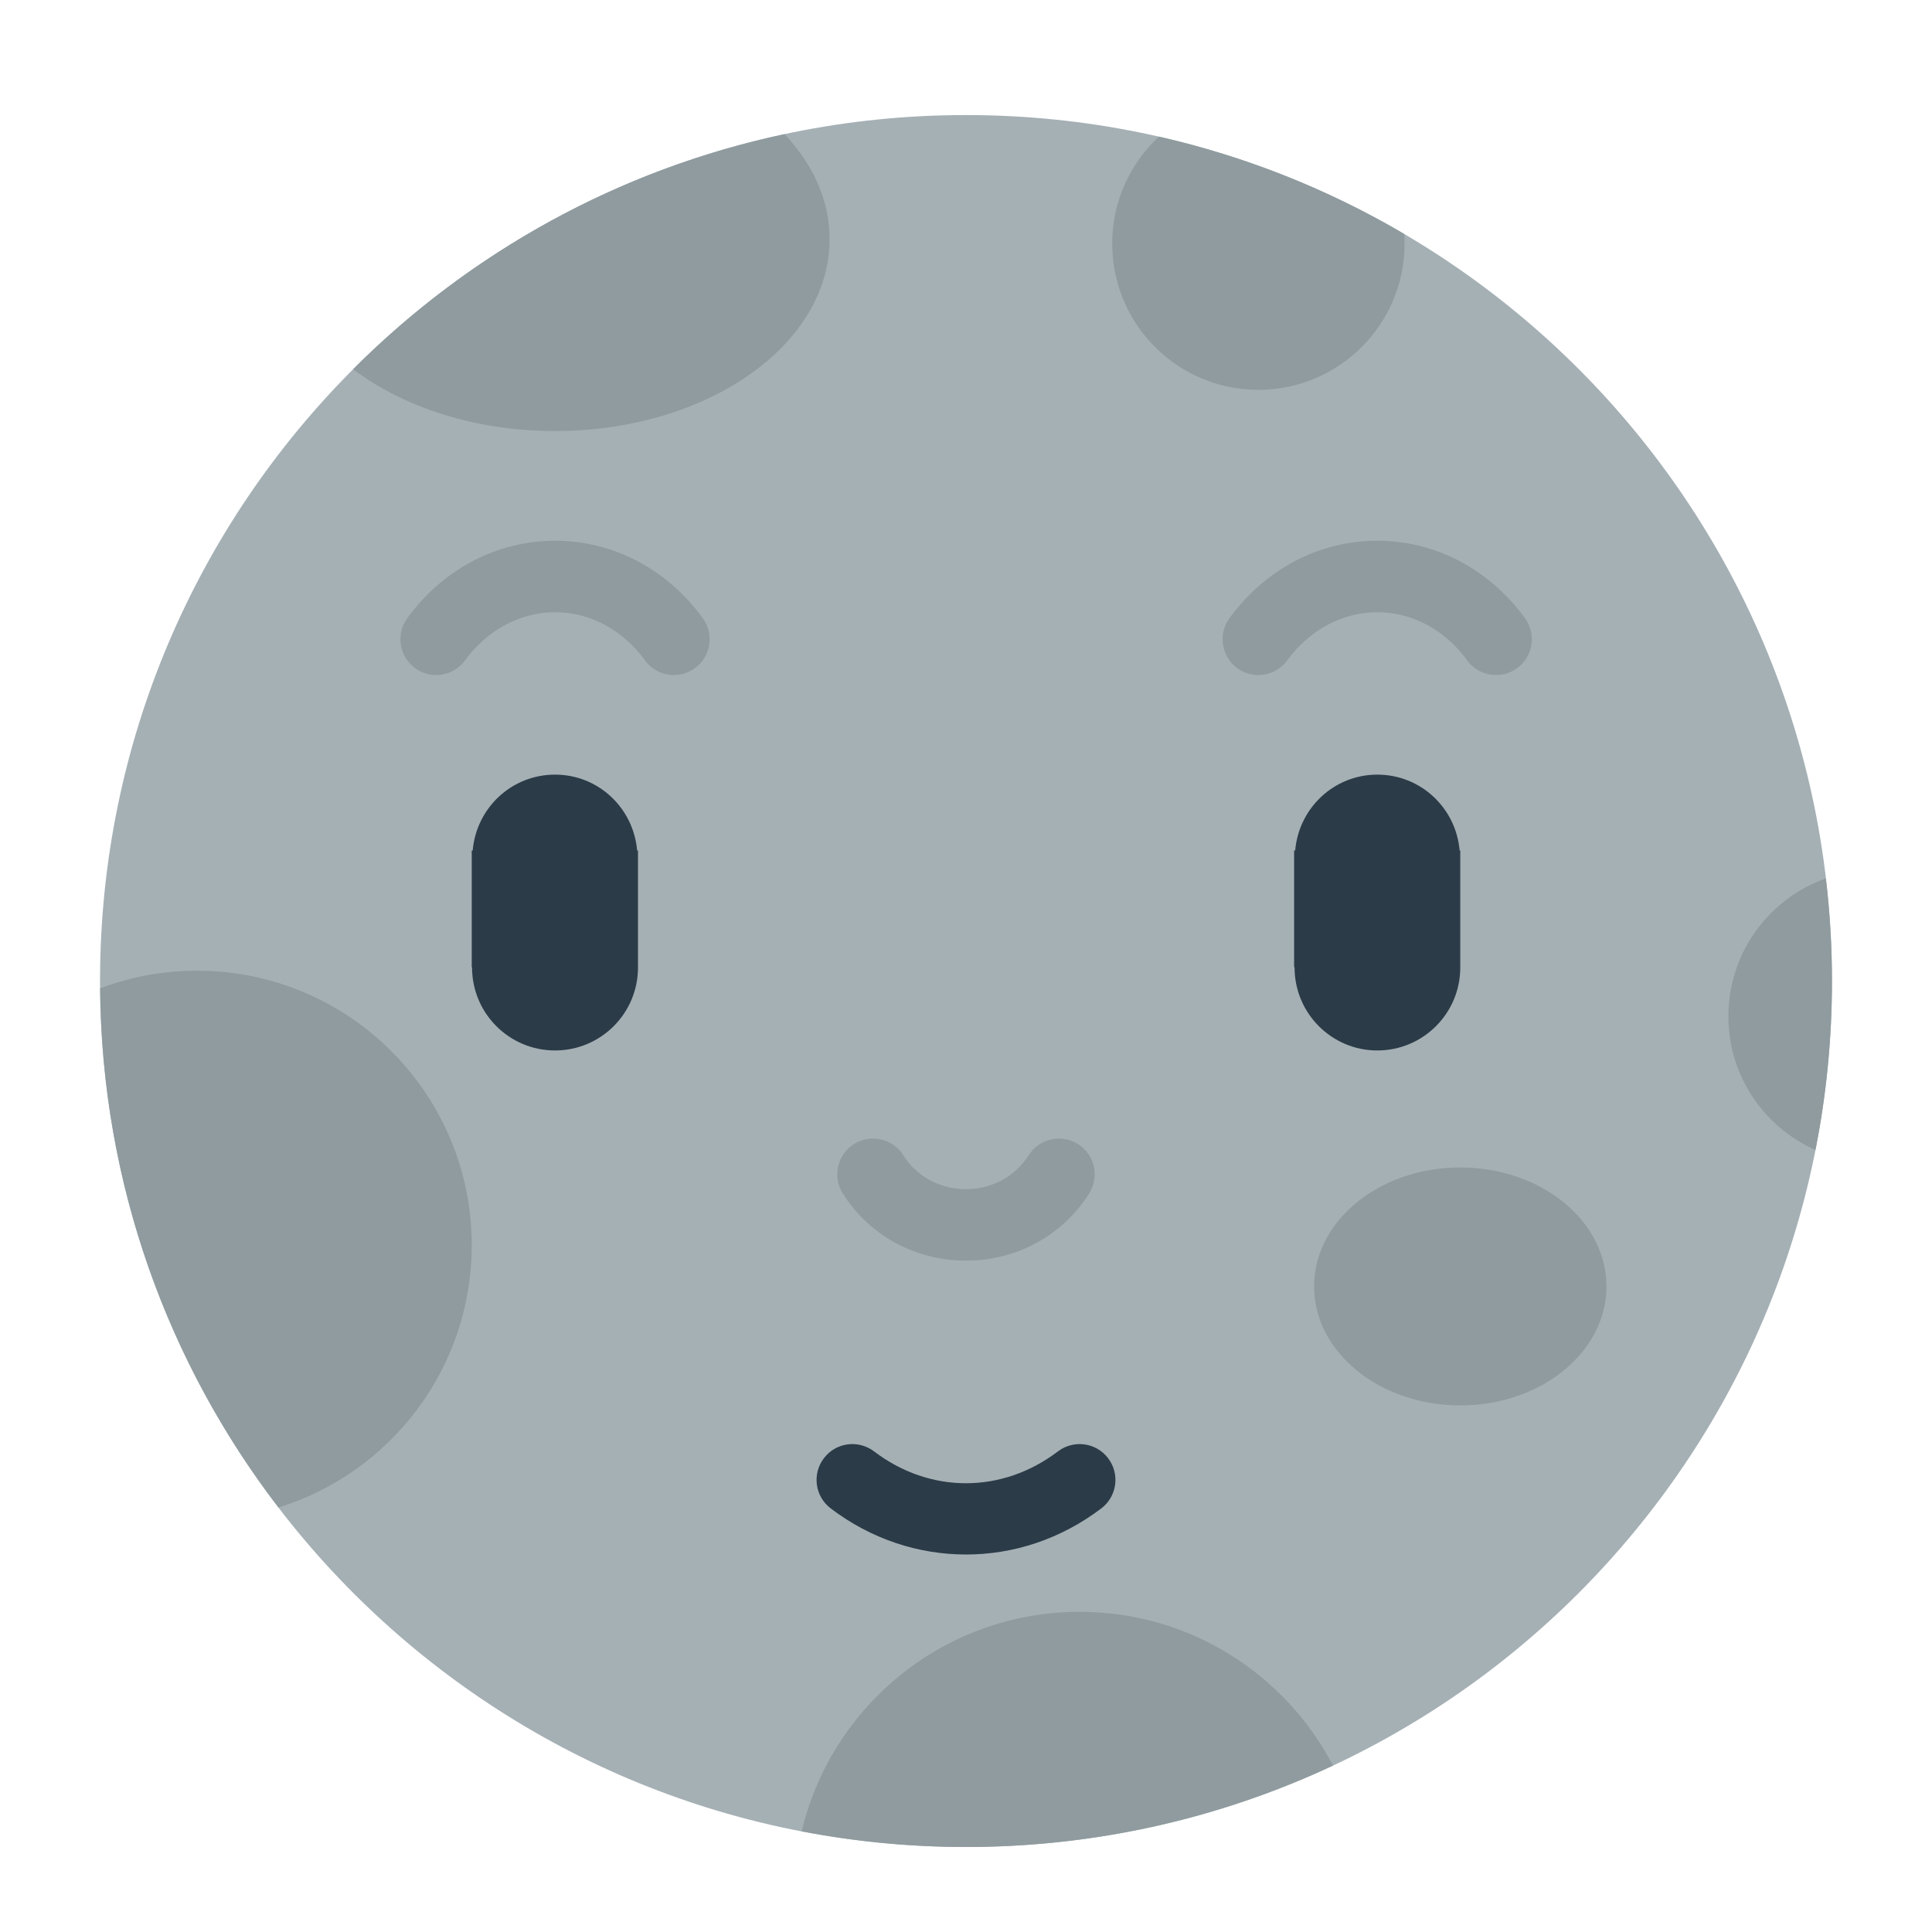 <svg width="18" height="18" viewBox="0 0 18 18" fill="none" xmlns="http://www.w3.org/2000/svg">
<path d="M9 17.208C13.456 17.208 17.068 13.596 17.068 9.14C17.068 4.684 13.456 1.072 9 1.072C4.544 1.072 0.932 4.684 0.932 9.14C0.932 13.596 4.544 17.208 9 17.208Z" fill="#A5B0B5"/>
<path d="M5.944 7.924V9.011H5.942C5.942 9.012 5.944 9.014 5.944 9.014C5.944 9.441 5.598 9.787 5.171 9.787C4.744 9.787 4.398 9.441 4.398 9.013V9.011H4.395V7.924H4.404C4.438 7.528 4.766 7.217 5.171 7.217C5.575 7.217 5.902 7.528 5.936 7.924H5.944ZM13.599 7.924C13.565 7.528 13.237 7.217 12.832 7.217C12.429 7.217 12.101 7.528 12.067 7.924H12.057V9.011H12.061V9.013C12.061 9.441 12.407 9.787 12.832 9.787C13.259 9.787 13.605 9.441 13.605 9.014V7.924H13.599ZM10.261 14.053C10.407 13.942 10.436 13.733 10.324 13.586C10.213 13.439 10.004 13.411 9.857 13.522C9.336 13.918 8.663 13.918 8.143 13.522C7.996 13.411 7.787 13.439 7.676 13.586C7.564 13.733 7.593 13.942 7.739 14.053C8.116 14.34 8.558 14.483 9 14.483C9.442 14.483 9.883 14.34 10.261 14.053Z" fill="#2B3B47"/>
<path d="M9 11.745H8.999C8.528 11.745 8.099 11.511 7.852 11.119C7.754 10.963 7.8 10.757 7.956 10.659C8.112 10.561 8.318 10.608 8.416 10.763C8.54 10.961 8.758 11.079 8.999 11.079H9C9.241 11.079 9.459 10.961 9.584 10.763C9.608 10.726 9.638 10.694 9.674 10.669C9.71 10.643 9.75 10.626 9.793 10.616C9.835 10.606 9.88 10.605 9.923 10.613C9.966 10.62 10.007 10.636 10.044 10.659C10.081 10.683 10.113 10.713 10.138 10.749C10.164 10.785 10.182 10.825 10.191 10.868C10.201 10.91 10.202 10.955 10.194 10.998C10.187 11.041 10.171 11.082 10.148 11.119C9.9 11.511 9.471 11.745 9 11.745ZM6.475 6.225C6.623 6.117 6.656 5.908 6.548 5.76C6.214 5.301 5.712 5.038 5.172 5.038H5.172C4.631 5.038 4.129 5.301 3.795 5.759C3.686 5.908 3.719 6.117 3.867 6.225C4.016 6.334 4.225 6.301 4.333 6.152C4.541 5.868 4.847 5.704 5.172 5.704H5.172C5.497 5.704 5.802 5.868 6.009 6.152C6.04 6.195 6.08 6.229 6.127 6.253C6.174 6.277 6.226 6.289 6.279 6.289C6.349 6.289 6.418 6.267 6.475 6.225ZM11.993 6.152C12.201 5.868 12.507 5.704 12.832 5.704H12.832C13.157 5.704 13.462 5.868 13.669 6.152C13.777 6.301 13.986 6.334 14.135 6.225C14.284 6.117 14.316 5.908 14.208 5.76C13.874 5.301 13.372 5.038 12.832 5.038H12.832C12.291 5.038 11.79 5.301 11.455 5.759C11.346 5.908 11.379 6.117 11.527 6.225C11.585 6.267 11.653 6.289 11.724 6.289C11.776 6.289 11.828 6.277 11.875 6.253C11.922 6.229 11.962 6.195 11.993 6.152ZM3.29 3.44C3.758 3.794 4.427 4.016 5.171 4.016C6.584 4.016 7.729 3.216 7.729 2.229C7.729 1.867 7.575 1.531 7.31 1.25C5.758 1.58 4.371 2.357 3.29 3.44ZM1.837 9.044C1.528 9.043 1.222 9.099 0.933 9.208C0.948 11.027 1.565 12.702 2.595 14.045C3.637 13.722 4.395 12.75 4.395 11.601C4.395 10.189 3.249 9.044 1.837 9.044ZM16.103 9.469C16.103 10.025 16.436 10.502 16.914 10.714C17.017 10.196 17.068 9.668 17.068 9.14C17.068 8.817 17.048 8.498 17.011 8.184C16.482 8.371 16.103 8.876 16.103 9.469ZM13.605 10.877C12.853 10.877 12.243 11.373 12.243 11.985C12.243 12.598 12.853 13.094 13.605 13.094C14.357 13.094 14.967 12.598 14.967 11.985C14.967 11.373 14.357 10.877 13.605 10.877ZM10.362 2.27C10.362 3.022 10.972 3.632 11.724 3.632C12.476 3.632 13.086 3.022 13.086 2.27C13.086 2.24 13.085 2.21 13.083 2.18C12.372 1.762 11.601 1.456 10.797 1.273C10.53 1.522 10.362 1.876 10.362 2.27ZM7.469 17.062C7.973 17.159 8.486 17.208 9 17.208C10.222 17.208 11.381 16.935 12.419 16.449C11.975 15.598 11.085 15.017 10.059 15.017C8.801 15.017 7.748 15.89 7.469 17.062Z" fill="#8F9B9E"/>
</svg>
